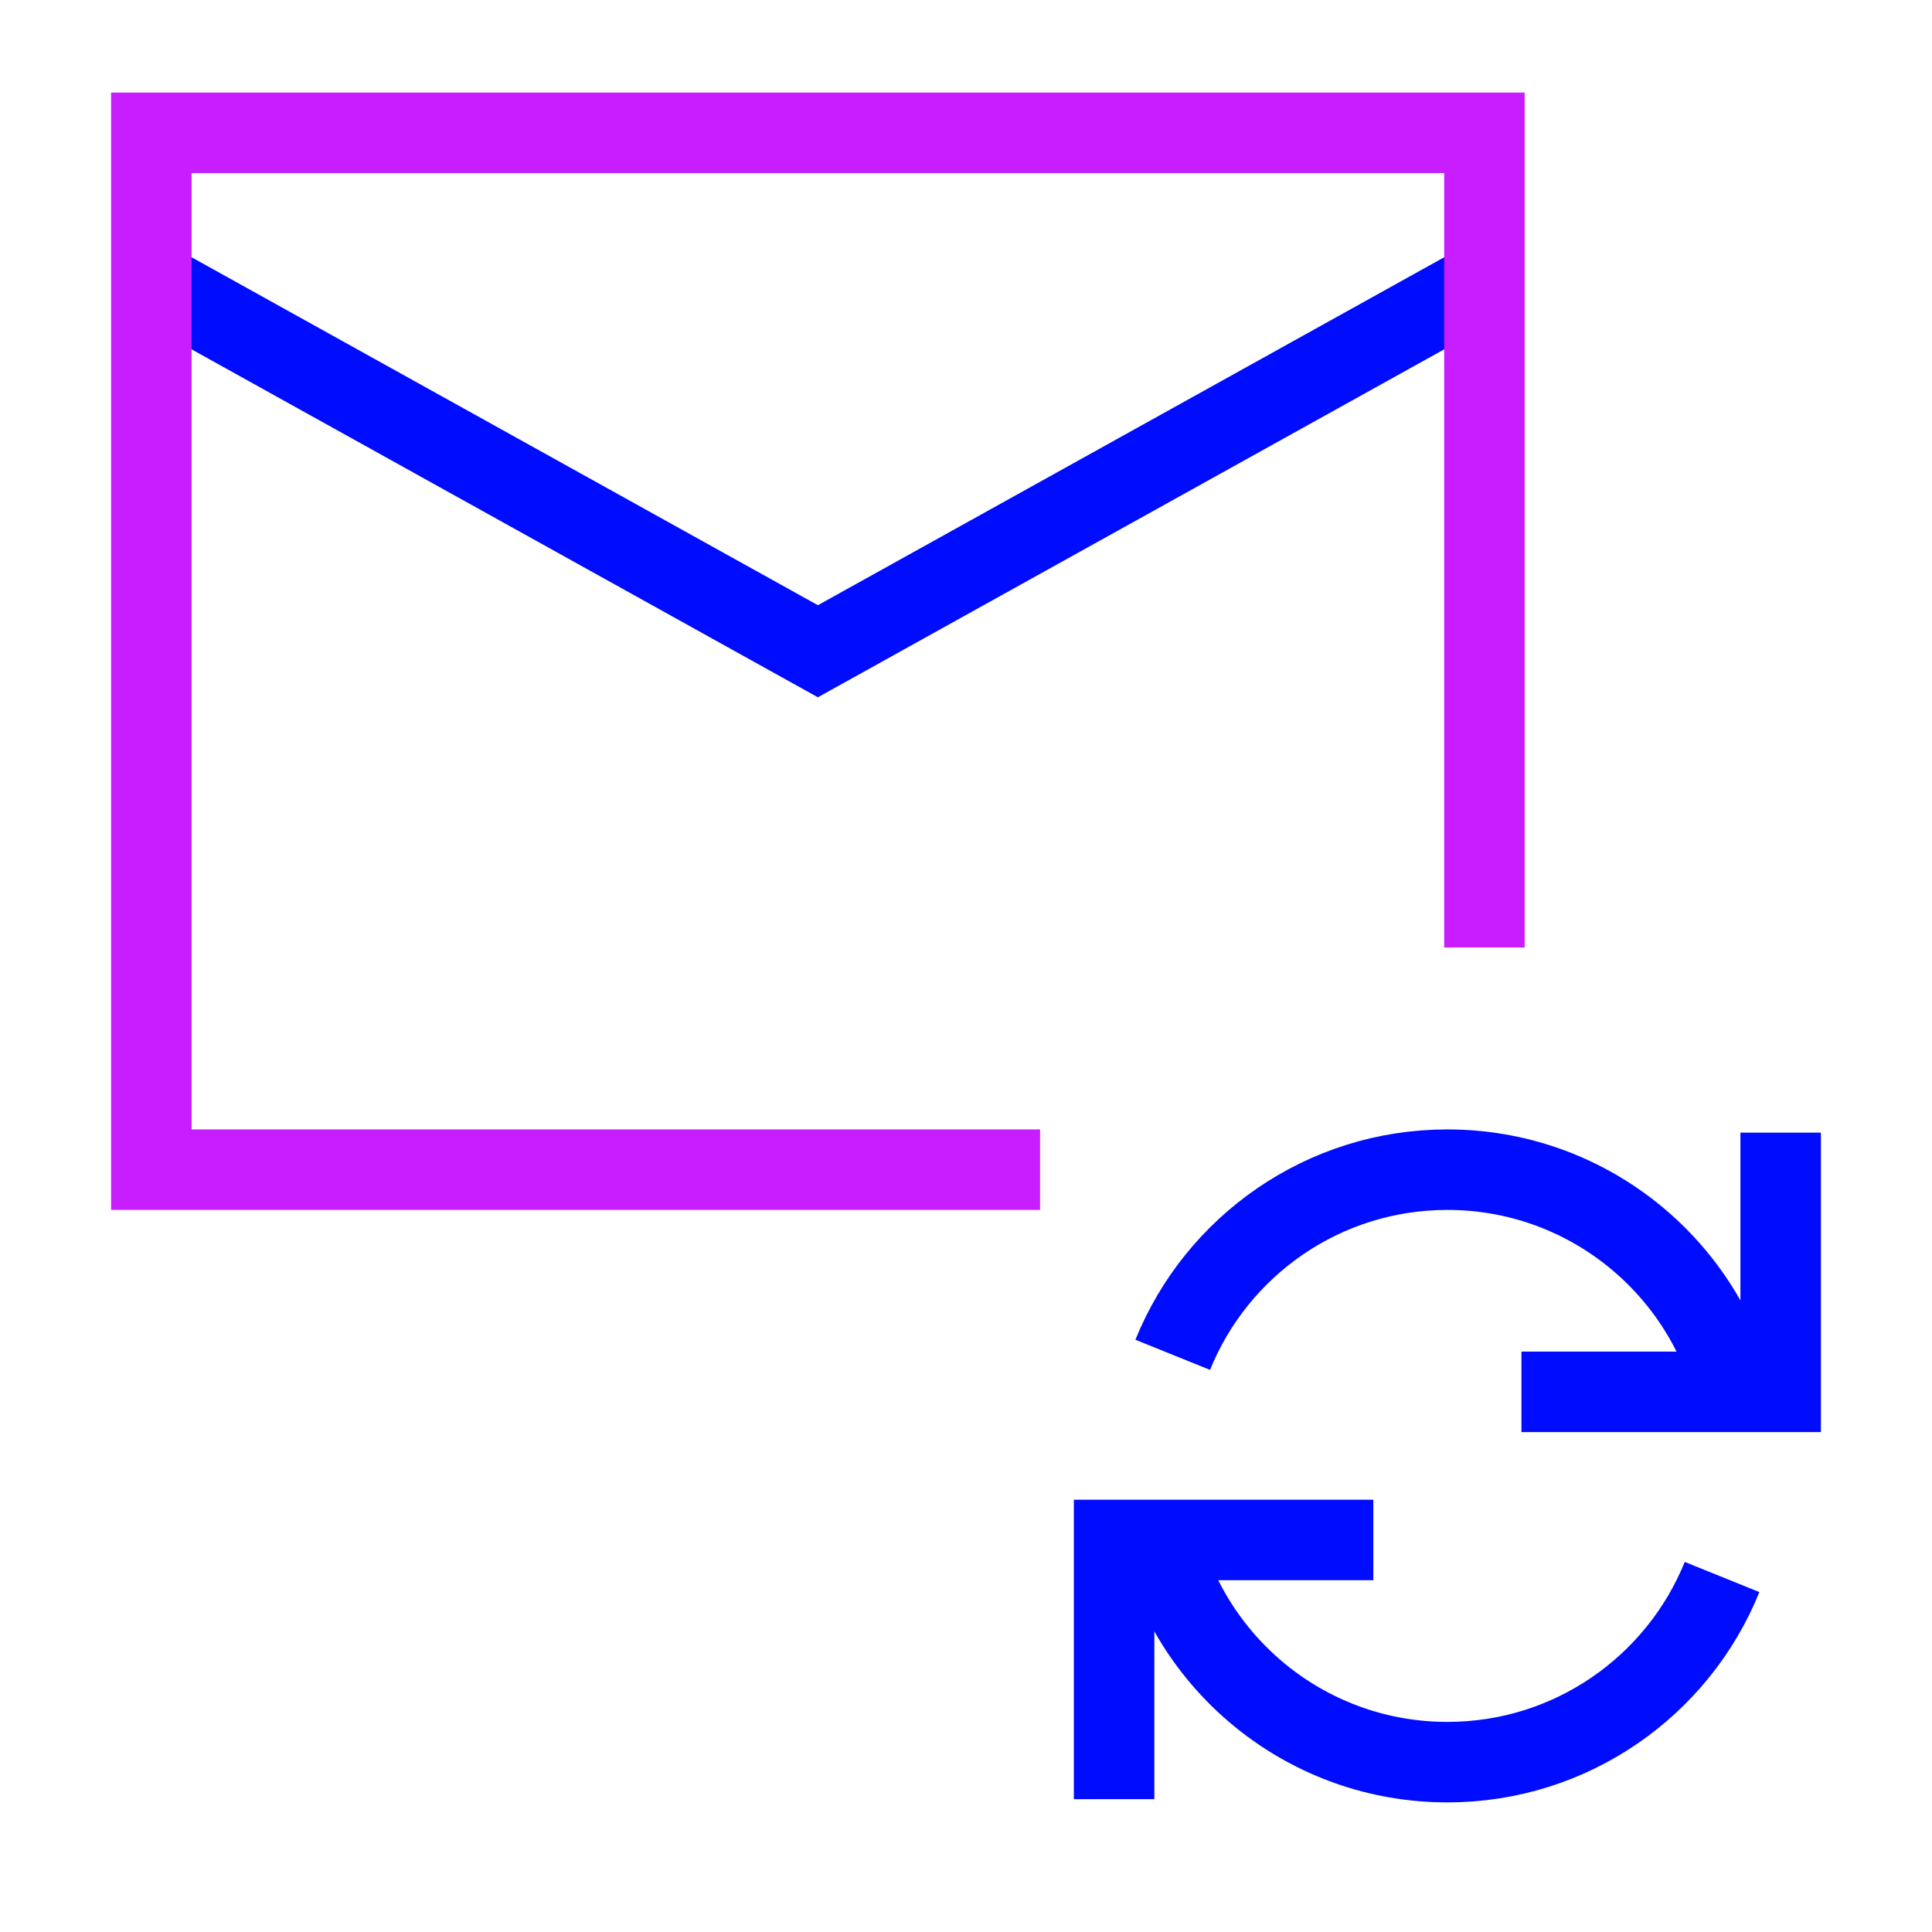 <svg xmlns="http://www.w3.org/2000/svg" fill="none" viewBox="-0.5 -0.5 24 24" id="Mail-Loading--Streamline-Sharp-Neon">
  <desc>
    Mail Loading Streamline Icon: https://streamlinehq.com
  </desc>
  <g id="mail-loading--inbox-envelope-email-message-refresh">
    <path id="Vector 2539" stroke="#000cfe" d="m1.38 2.99 8.28 4.6 8.28 -4.6" stroke-width="1"></path>
    <path id="Vector" stroke="#000cfe" d="M13.916 18.63c0.408 1.587 1.849 2.76 3.564 2.76 1.544 0 2.867 -0.951 3.412 -2.3" stroke-width="1"></path>
    <path id="Vector_2" stroke="#000cfe" d="M21.044 16.79c-0.408 -1.587 -1.849 -2.76 -3.564 -2.76 -1.544 0 -2.867 0.951 -3.412 2.3" stroke-width="1"></path>
    <path id="Vector 4044" stroke="#000cfe" d="M18.4 16.79h3.22v-3.22" stroke-width="1"></path>
    <path id="Vector 4045" stroke="#000cfe" d="M16.56 18.63h-3.22v3.22" stroke-width="1"></path>
    <path id="Rectangle 846" stroke="#c71dff" d="M12.42 14.03H1.38V1.15h16.56v10.12" stroke-width="1"></path>
  </g>
</svg>